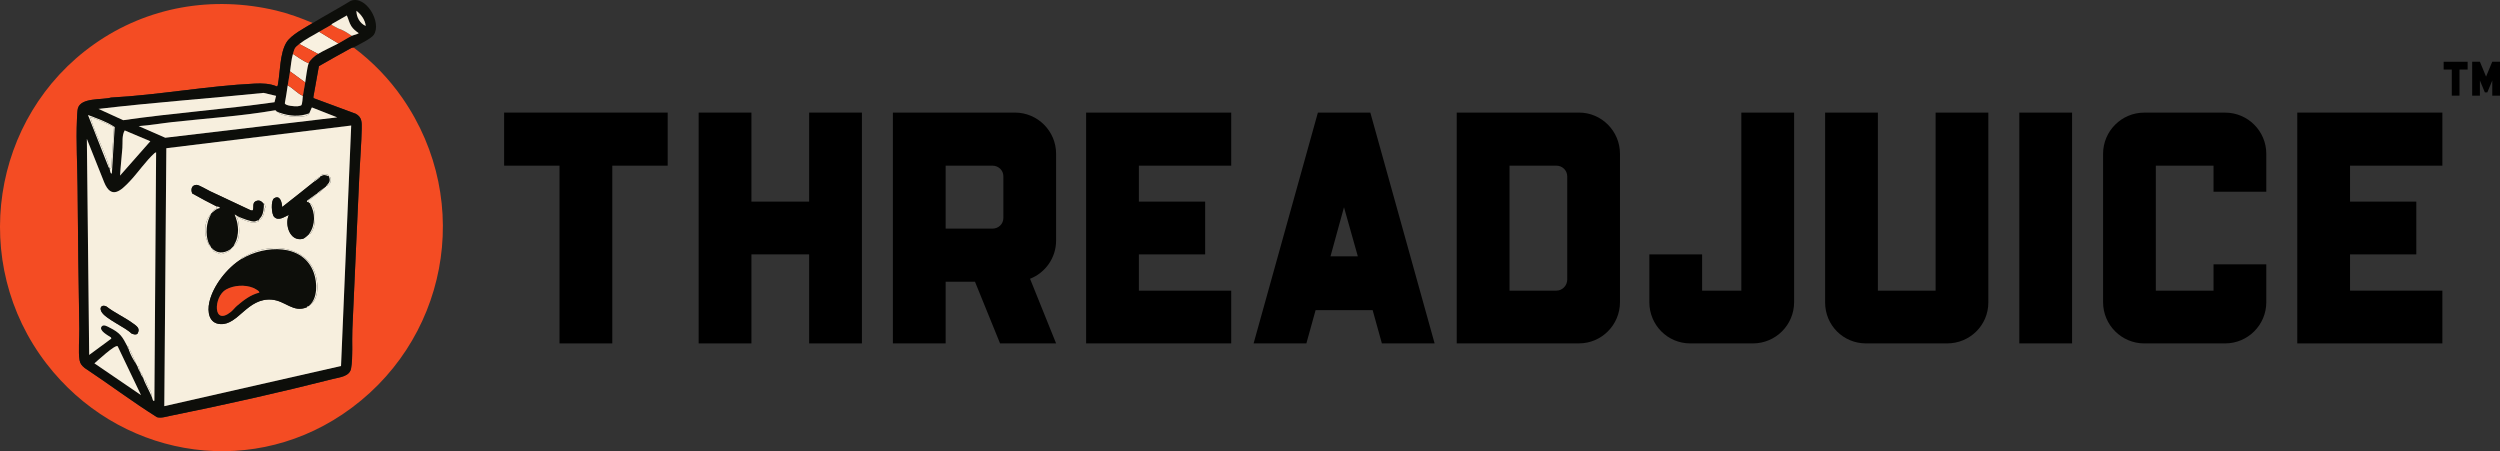 <?xml version="1.0" encoding="UTF-8"?>
<svg id="Layer_2" data-name="Layer 2" xmlns="http://www.w3.org/2000/svg" viewBox="0 0 808.73 145.96">
  <rect x="0" y="0" width="808.73" height="145.96" fill="#333333" stroke="none"/>
  <defs>
    <style>
      .cls-1 {
        fill: #0d0e0a;
      }

      .cls-2 {
        fill: #f8f1e0;
      }

      .cls-3 {
        fill: #f44c23;
      }

      .cls-4 {
        fill: #f7efde;
      }
    </style>
  </defs>
  <g id="Layer_1-2" data-name="Layer 1">
    <g>
      <path class="cls-3" d="M101.18,7.45c-2.54,1.54-7,3.82-8.51,6.27-2.18,3.55-2.01,9.66-2.79,13.78-.04.22-.08.34-.28.47-2.26-.97-4.73-1.05-7.16-.93-15.34.73-31.12,3.7-46.52,4.52-2.88.84-9.81-.11-10.74,3.57-.17.68-.25,2.64-.28,3.48-.32,7.31.15,14.75.2,22.04.12,15.28.3,30.52.57,45.77.05,2.98-.4,7.33.08,10.09.2,1.19.76,1.77,1.63,2.51,7.87,5.22,15.44,10.95,23.42,15.94,1.35.38,3.05-.2,4.44-.48,17.23-3.48,35.48-7.57,52.51-11.9,2.15-.55,5.38-.79,5.83-3.4.64-3.71.25-8.7.41-12.58.72-16.75,1.53-33.53,2.28-50.27.21-4.82.66-9.92.75-14.69.04-2.09.09-3.75-1.95-4.84l-13.58-5.03-.13-.3,1.81-10.07c3.48-1.99,6.98-3.98,10.51-5.89.25-.14.6-.09.69-.15,6.07,4.52,11.47,10.1,15.79,16.33,23.39,33.71,14.62,79.58-19.42,102.38-31.52,21.11-72.88,13.18-95.71-16.45C-10.05,85.08-2.96,37.86,30.48,14.27,47.7,2.12,68.83-1.47,89.31,3.4c4.06.97,8.03,2.42,11.86,4.05Z"/>
      <path class="cls-1" d="M114.36,15.36c-.1.05-.44,0-.69.15-3.53,1.91-7.03,3.9-10.51,5.89l-1.81,10.07.13.3,13.58,5.03c2.04,1.1,1.99,2.75,1.95,4.84-.09,4.77-.54,9.87-.75,14.69-.74,16.75-1.56,33.52-2.28,50.27-.17,3.88.22,8.87-.41,12.58-.45,2.61-3.68,2.86-5.83,3.4-17.03,4.33-35.28,8.43-52.51,11.9-1.39.28-3.09.86-4.44.48-7.98-5-15.55-10.73-23.42-15.94-.87-.75-1.43-1.32-1.63-2.51-.47-2.77-.03-7.12-.08-10.09-.26-15.25-.45-30.49-.57-45.77-.06-7.28-.53-14.73-.2-22.04.04-.84.11-2.8.28-3.48.94-3.68,7.86-2.73,10.74-3.57,15.4-.82,31.18-3.79,46.52-4.52,2.43-.11,4.9-.04,7.16.93.2-.13.23-.25.28-.47.79-4.12.61-10.23,2.79-13.78,1.51-2.45,5.98-4.74,8.51-6.27,4.05-2.46,8.26-4.71,12.3-7.19,4.87-1.91,10.14,7.02,7.44,11.02-.84,1.24-5.04,3.26-6.56,4.08ZM118.31,8.4c-.19-1.96-1.48-3.72-3.01-4.9-.01,2.02,1.12,4.08,3.01,4.9ZM107.2,8.02c-1.31.76-2.65,1.48-3.96,2.26-2.19,1.31-4.42,2.36-6.4,3.96-1.53,1.23-1.5,1.25-2.07,3.2s-.62,3.66-.94,5.65c-.24,1.5-.53,3.01-.75,4.52-.28,1.92-.56,3.85-.93,5.76.06.87,3.31,1.08,4.04,1.01.41-.04.83-.15,1.23-.28.45-.34.46-2.53.56-3.11.26-1.44.5-2.89.75-4.33.27-1.57.63-4.94,1.13-6.22.43-1.09,2.01-2.42,3.01-3.01,1.94-1.15,4.53-2.3,6.59-3.39,1.4-.74,2.97-1.79,4.33-2.45.58-.28,1.67-.43,2.26-.85-.91-.64-1.81-1.33-2.42-2.29-.69-1.08-.89-2.33-1.45-3.45-1.57.86-3.13,1.76-4.68,2.67-.17.1-.25.31-.31.35ZM89.31,31.01l-4.04-.96c-17.79,1.83-35.65,3.09-53.41,5.18l7.99,3.65c16.26-2.34,32.68-3.51,48.94-5.81l.51-2.06ZM100.05,36.65c-3.22,1.21-6.43.92-9.61-.19-.19-.07-.37-.13-.57-.19-.08-.14-.31-.14-.38-.19-.16-.13-.21-.49-.65-.39-10.91,1.88-21.98,2.57-32.97,3.78-3.67.41-7.33,1.06-11.02,1.32l8.59,3.76,55.63-6.59-8.18-3.21c-.1,0-.67,1.62-.86,1.89ZM35.44,54.35c.03.12.28,2.28.75,1.69l.91-14.94c-2.61-1.75-5.7-2.76-8.63-3.89l6.64,16.82c.03.19.26.24.33.32ZM113.61,40.6l-59.8,7.34-.66,83.44,57.17-12.99,3.29-77.8ZM48.63,45.69l-8.29-3.5c-.98,1.72-.6,3.79-.75,5.66-.23,2.98-.58,5.96-.75,8.95l9.79-11.11ZM49.19,128.56c.13.31.28,1.45.75,1.03l.56-80.33s-.42.18-.5.25c-2.75,2.45-5.43,6.4-8.06,9.17-2.85,3-5.92,5.89-8.23.31l-5.61-14.07.75,69.88,7.16-5.28-.12-.39c-.88-.59-4.09-2.25-2.98-3.56.63-.74,1.81,0,2.47.34,3.57,1.8,4.14,2.86,5.9,6.25.11.21.04.6.38.75.02.06-.02.13,0,.19.52,1.54,1.53,3.38,2.45,4.71.13.29.3.57.38.75.26.63.49,1.37.94,1.88.02.06-.02.13,0,.19.21.55.58,1.23.94,1.7.07.17.1.36.19.57.81,1.93,1.85,3.73,2.64,5.65ZM38.06,112c-.86-.61-6.57,4.75-7.52,5.54l15.06,10.27-7.55-15.81Z"/>
      <path class="cls-4" d="M113.61,40.6l-3.29,77.8-57.17,12.99.66-83.44,59.8-7.34ZM106.26,56.99s.08-.25-.11-.39c-.51-.36-1.72-.33-2.22,0-.22.14-.08.37-.11.39-.06.06-.13.12-.19.19-.54.11-1.11.61-1.55.95-.03.02-.71.53-.34.56-3.44,2.82-6.97,5.52-10.45,8.29-.09-1.39-.65-4.05-2.62-2.81-1.09.69-.89,5.11.03,6.02,1.45,1.43,3.33-.08,4.75-.67-1.43,3.04.24,8.63,4.39,7.78.71-.15,1.65-1.14,2.21-1.65,0,0,.06.2.26.01,1.97-1.76,2.15-7.82.31-9.68-.2-.21-.37-.11-.39-.12-.18-.14-.3-.32-.38-.38-.03-.42-.12-.52.23-.82.75-.65,1.8-1.13,2.41-2l.19-.19c.73.05,1.11-.7,1.61-1.13s.65-.55,1.03-.95c.06-.06.13-.12.19-.19,1.09-.37,1.53-.95,1.49-2.14-.03-.98-.43-.75-.55-.87-.06-.06-.14-.14-.19-.19ZM70.1,66.78v.75c-.57-.05-1.27.8-1.51,1.32-.06.06-.13.12-.19.19-2.5,2.63-2.54,6.76-.97,9.92.14.28.37.89.78.81.07.12.11.26.19.38.11.17.64,1.1.69,1.14.09.08,2.12.92,2.24.93.52.05,2.59-.81,3.05-1.18.09-.07.02-.3.05-.32.06-.06.13-.13.19-.19.2-.2.3-.27.57-.57.13-.15.29-.28.38-.38.32-.37.74-.66,1.01-1.15,1.18-2.1.88-5.51.26-7.75-.05-.17-.4-.46-.33-.51.66-.16,1.34.6,1.66.73.68.28,2.93,1.09,3.55,1.14.45.03,1.44-.17,1.82-.37.21-.11.12-.36.14-.37.31-.22.72-.39,1.01-.8.69-1.01.8-1.94.94-3.03.02-.17.28-.32.27-.56,0-.29-.35-.72-.35-1.07l-.18.19c-.7-.92-1.52-1.5-2.69-.9s-.44,2.01-.91,2.96l-.59-.02c-4.4-2.08-8.8-4.14-13.21-6.2-.91-.43-3.64-2.07-4.35-2.05-1.63.04-1.96,1.42-1.44,2.76,2.59,1.49,5.27,2.87,7.93,4.22ZM78.2,83.74c-4.66,2.82-9.32,8.7-10.49,14.09-.66,3.02-.16,6.8,3.61,7.01,5.78.32,8.71-8.55,16.58-7.91,4.48.36,6.94,4.35,11.4,2.45.28-.12.36-.23.57-.38.07-.05.12-.13.19-.19,3.01-1.75,2.97-6.51,2.13-9.57-2.41-8.74-12.09-10.55-19.79-7.81-1.44.51-2.47,1.19-3.81,1.85-.1.05-.8.3-.38.47Z"/>
      <path class="cls-4" d="M41.28,112.18c-1.76-3.39-2.33-4.45-5.9-6.25-.66-.33-1.84-1.08-2.47-.34-1.11,1.3,2.1,2.97,2.98,3.56l.12.39-7.16,5.28-.75-69.88,5.61,14.07c2.31,5.58,5.38,2.69,8.23-.31,2.63-2.76,5.31-6.72,8.06-9.17.08-.07.48-.28.5-.25l-.56,80.33c-.47.41-.63-.72-.75-1.03l-.39-1.92c-.61-.9-1.33-2.2-1.65-3.29-.13-.45.13-.51-.59-.44-.08-.2-.12-.39-.19-.57-.2-.5-.38-1.77-.94-1.7-.02-.05.02-.13,0-.19-.23-.61-.51-1.42-.57-2.07l-.37.19c-.08-.19-.25-.47-.38-.75-.61-1.4-1.18-2.82-1.92-4.21-.14-.26-.07-.6-.53-.5-.02-.06.02-.13,0-.19-.08-.27-.07-.65-.19-.94l-.19.19ZM44.44,107.99c1.09-1.8-.26-2.53-1.59-3.5-2.6-1.9-5.83-3.32-8.41-5.34-1.36-.7-2.4.17-1.64,1.64,1.18,2.3,7.7,5.04,9.7,7.06.6.28,1.34.55,1.94.13Z"/>
      <path class="cls-4" d="M100.05,36.65c.19-.27.76-1.89.86-1.89l8.18,3.21-55.63,6.59-8.59-3.76c3.69-.26,7.35-.91,11.02-1.32,11-1.21,22.06-1.9,32.97-3.78.44-.1.49.26.65.39.07.19.23.15.38.19.2.06.37.12.57.19-.1.47.22.4.51.51,1.97.77,5.79,1.04,7.83.54.5-.12.97-.46,1.26-.87Z"/>
      <path class="cls-4" d="M89.31,31.01l-.51,2.06c-16.26,2.3-32.68,3.47-48.94,5.81l-7.99-3.65c17.76-2.09,35.61-3.36,53.41-5.18l4.04.96Z"/>
      <path class="cls-4" d="M38.06,112l7.55,15.81-15.06-10.27c.95-.79,6.66-6.16,7.52-5.54Z"/>
      <path class="cls-4" d="M48.63,45.69l-9.79,11.11c.17-2.99.52-5.97.75-8.95.15-1.88-.23-3.94.75-5.66l8.29,3.5Z"/>
      <path class="cls-2" d="M103.25,10.28l6.22,3.77c-2.07,1.09-4.65,2.24-6.59,3.39l-6.03-3.2c1.98-1.59,4.21-2.64,6.4-3.96Z"/>
      <path class="cls-4" d="M99.86,20.45c-.5,1.27-.86,4.64-1.13,6.22l-4.9-3.58c.32-1.99.36-3.65.94-5.65,1.64,1.07,3.23,2.31,5.09,3.01Z"/>
      <path class="cls-3" d="M107.2,8.02l2.13,1.17c1.58.49,3.09,1.48,4.46,2.41-1.36.66-2.93,1.71-4.33,2.45l-6.22-3.77c1.31-.78,2.64-1.5,3.96-2.26Z"/>
      <path class="cls-4" d="M97.97,31c-.1.58-.11,2.76-.56,3.11-.39.13-.81.24-1.23.28-.72.06-3.98-.15-4.04-1.01.37-1.91.65-3.84.93-5.76,1.74.92,3.1,2.62,4.9,3.39Z"/>
      <path class="cls-3" d="M96.84,14.23l6.03,3.2c-1,.6-2.58,1.92-3.01,3.01-1.85-.7-3.44-1.95-5.09-3.01.57-1.95.54-1.97,2.07-3.2Z"/>
      <path class="cls-3" d="M98.73,26.67c-.25,1.44-.5,2.89-.75,4.33-1.8-.77-3.16-2.47-4.9-3.39.22-1.51.51-3.02.75-4.52l4.9,3.58Z"/>
      <path class="cls-4" d="M107.2,8.02c.05-.03.14-.25.31-.35,1.55-.9,3.11-1.81,4.68-2.67.55,1.13.76,2.37,1.45,3.45.61.96,1.5,1.65,2.42,2.29-.59.41-1.68.57-2.26.85-1.37-.94-2.88-1.93-4.46-2.41l-2.13-1.17Z"/>
      <path class="cls-2" d="M35.44,54.35c-.07-.08-.3-.13-.33-.32l-6.64-16.82c2.94,1.13,6.03,2.14,8.63,3.89l-.91,14.94c-.47.59-.72-1.57-.75-1.69.1.12.2.41.28.38l.28-.48.86-13.09c-.84-.59-7.31-3.5-7.63-3.19,1.62,5.51,4.68,10.88,6.21,16.39Z"/>
      <path class="cls-4" d="M118.31,8.4c-1.89-.82-3.02-2.87-3.01-4.9,1.53,1.18,2.82,2.93,3.01,4.9Z"/>
      <path class="cls-2" d="M100.05,36.65c-.29.4-.76.75-1.26.87-2.04.5-5.86.23-7.83-.54-.3-.12-.61-.05-.51-.51,3.18,1.11,6.39,1.4,9.61.19Z"/>
      <path class="cls-2" d="M41.66,113.12c.46-.1.39.23.53.5.73,1.39,1.31,2.81,1.92,4.21-.92-1.32-1.93-3.17-2.45-4.71Z"/>
      <path class="cls-2" d="M46.55,122.91c.72-.08.46-.01.59.44.32,1.09,1.05,2.39,1.65,3.29l.39,1.92c-.79-1.93-1.83-3.72-2.64-5.65Z"/>
      <path class="cls-2" d="M45.42,120.47c-.45-.51-.68-1.26-.94-1.88l.37-.19c.06.65.34,1.46.57,2.07Z"/>
      <path class="cls-2" d="M45.42,120.65c.57-.07.74,1.19.94,1.7-.36-.46-.73-1.15-.94-1.7Z"/>
      <path class="cls-2" d="M41.66,112.93c-.34-.15-.27-.55-.38-.75l.19-.19c.12.29.11.67.19.94Z"/>
      <path class="cls-2" d="M89.88,36.27c-.14-.04-.31,0-.38-.19.06.05.3.05.38.19Z"/>
      <path class="cls-1" d="M78.2,83.74c7.43-4.5,19.96-5.13,23.36,4.61,1.07,3.06,1.24,8.26-1.51,10.46-.07.05-.12.14-.19.19-.27,0-.48.11-.57.38-4.46,1.91-6.92-2.09-11.4-2.45-7.87-.63-10.8,8.24-16.58,7.91-3.77-.21-4.27-4-3.61-7.01,1.17-5.39,5.83-11.27,10.49-14.09ZM83.85,94.66c.32-.43-1.63-1.41-1.94-1.54-2.67-1.09-6.25-.88-8.77.53-4.11,2.28-4.34,12.04,1.57,7.22.7-.57,1.29-1.39,1.98-1.97,2.14-1.82,4.37-3.54,7.16-4.24Z"/>
      <path class="cls-1" d="M70.1,66.78c-2.66-1.35-5.34-2.73-7.93-4.22-.52-1.33-.19-2.72,1.44-2.76.71-.02,3.44,1.63,4.35,2.05,4.4,2.07,8.81,4.12,13.21,6.2l.59.02c.46-.95-.22-2.37.91-2.96s1.99-.02,2.69.9c.03,1.31-.09,2.73-.72,3.89-.3.56-.77.84-.98,1.38-.46-.05-.81.31-1.24.37-1.16.16-4.3-1.11-5.49-1.65-.18-.08-.95-.66-1-.6,1.07,2.66,1.45,5.27.62,8.06-.25.82-.68,1.36-.99,2.11-.08.1-.24.23-.38.38l-.57.57c-.06.06-.13.13-.19.19-2.09,1.33-4.32,1.38-6.03-.57-.08-.12-.12-.26-.19-.38-.21-.38-.53-.69-.7-1.09-1.19-2.9-.81-7.01.89-9.64.06-.06.12-.13.19-.19.68-.64,1.47-1.42,2.45-1.51.13-.56-.5-.34-.94-.56Z"/>
      <path class="cls-1" d="M106.26,56.99c.05.05.13.13.19.19.58,1.53-.07,2.03-.94,3.01-.06.06-.13.13-.19.19l-2.64,2.07-.19.19-3.11,2.25c-.34.5.35.47.48.57.08.06.2.24.38.38,1.84,2.9,1.83,6.97-.19,9.79-.56.52-1.5,1.51-2.21,1.65-4.15.85-5.82-4.74-4.39-7.78-1.42.59-3.3,2.1-4.75.67-.92-.9-1.12-5.32-.03-6.02,1.97-1.25,2.52,1.41,2.62,2.81,3.48-2.77,7.01-5.47,10.45-8.29.6-.49,1.31-.92,1.88-1.51.06-.06.13-.12.19-.19.93-.56,1.5-.4,2.45,0Z"/>
      <path class="cls-2" d="M78.2,83.74c-.42-.17.28-.42.38-.47,1.33-.66,2.36-1.33,3.81-1.85,7.7-2.74,17.38-.93,19.79,7.81.84,3.05.88,7.82-2.13,9.57,2.76-2.2,2.58-7.4,1.51-10.46-3.4-9.74-15.94-9.1-23.36-4.61Z"/>
      <path class="cls-2" d="M68.4,69.05c-1.69,2.64-2.08,6.74-.89,9.64.17.41.49.72.7,1.09-.41.08-.65-.54-.78-.81-1.56-3.16-1.53-7.29.97-9.92Z"/>
      <path class="cls-2" d="M85.36,66.03l.18-.19c0,.35.35.78.35,1.07,0,.24-.25.39-.27.56-.14,1.08-.25,2.02-.94,3.03-.28.41-.7.58-1.01.8-.02.01.07.26-.14.37-.37.2-1.37.4-1.82.37-.62-.04-2.87-.86-3.55-1.14-.32-.13-1-.9-1.66-.73-.07.06.28.34.33.51.62,2.24.92,5.65-.26,7.75-.27.49-.69.78-1.01,1.15.32-.75.75-1.29.99-2.11.84-2.78.45-5.4-.62-8.06.05-.06.82.52,1,.6,1.18.54,4.33,1.81,5.49,1.65.42-.06.78-.42,1.24-.37.21-.54.67-.81.98-1.38.63-1.17.75-2.59.72-3.89Z"/>
      <path class="cls-2" d="M100.23,65.84s.19-.08.39.12c1.83,1.87,1.65,7.92-.31,9.68-.21.19-.25-.02-.26-.01,2.02-2.82,2.03-6.89.19-9.79Z"/>
      <path class="cls-2" d="M68.4,80.16c1.7,1.94,3.94,1.9,6.03.57-.02.02.04.25-.05.32-.46.37-2.53,1.23-3.05,1.18-.12-.01-2.15-.85-2.24-.93-.05-.04-.58-.97-.69-1.14Z"/>
      <path class="cls-2" d="M106.45,57.18c.12.12.52-.1.55.87.04,1.19-.4,1.77-1.49,2.14.87-.98,1.52-1.48.94-3.01Z"/>
      <path class="cls-2" d="M103.81,56.99s-.11-.25.11-.39c.51-.33,1.71-.36,2.22,0,.2.14.09.37.11.39-.95-.4-1.52-.56-2.45,0Z"/>
      <path class="cls-2" d="M70.1,66.78c.44.22,1.07,0,.94.56-.97.09-1.77.87-2.45,1.51.23-.52.94-1.37,1.51-1.32v-.75Z"/>
      <path class="cls-2" d="M102.5,62.64c-.6.87-1.65,1.35-2.41,2-.35.3-.26.4-.23.82-.13-.1-.81-.07-.48-.57l3.11-2.25Z"/>
      <path class="cls-2" d="M105.32,60.38c-.38.39-.54.52-1.03.95s-.87,1.17-1.61,1.13l2.64-2.07Z"/>
      <path class="cls-2" d="M103.63,57.18c-.57.59-1.28,1.01-1.88,1.51-.37-.02.31-.54.34-.56.44-.34,1-.84,1.55-.95Z"/>
      <path class="cls-2" d="M74.62,80.53l.57-.57c-.26.29-.37.36-.57.57Z"/>
      <path class="cls-2" d="M99.86,98.99c-.21.15-.29.26-.57.38.08-.27.29-.37.57-.38Z"/>
      <path class="cls-1" d="M44.44,107.99c-.61.41-1.34.14-1.94-.13-2-2.02-8.52-4.76-9.7-7.06-.76-1.47.29-2.34,1.64-1.64,2.58,2.02,5.8,3.44,8.41,5.34,1.33.97,2.68,1.7,1.59,3.5Z"/>
      <path class="cls-4" d="M35.44,54.35c-1.54-5.51-4.6-10.88-6.21-16.39.33-.31,6.8,2.6,7.63,3.19l-.86,13.09-.28.48c-.08.03-.18-.26-.28-.38Z"/>
      <path class="cls-3" d="M83.85,94.66c-2.79.7-5.02,2.42-7.16,4.24-.69.58-1.28,1.4-1.98,1.97-5.91,4.82-5.68-4.94-1.57-7.22,2.53-1.4,6.11-1.62,8.77-.53.32.13,2.26,1.11,1.94,1.54Z"/>
    </g>
    <g>
      <path d="M215.99,36.42v17.17h-17.92v57.5h-17.07v-57.5h-17.92v-17.17h52.91Z"/>
      <path d="M261.75,36.42h17.07v74.67h-17.07v-28.8h-18.67v28.8h-17.07V36.42h17.07v28.8h18.67v-28.8Z"/>
      <path d="M341.64,49.75v28.06c0,5.65-3.52,10.45-8.43,12.37l8.43,20.91h-18.13l-8.11-19.95h-9.49v19.95h-17.07V36.42h39.47c7.36,0,13.33,5.97,13.33,13.33ZM324.58,70.55v-13.55c0-1.92-1.6-3.41-3.52-3.41h-15.15v20.37h15.15c1.92,0,3.52-1.49,3.52-3.41Z"/>
      <path d="M368.42,53.59v11.63h21.44v17.07h-21.44v11.73h29.87v17.07h-46.94V36.42h46.94v17.17h-29.87Z"/>
      <path d="M464.1,111.09h-17.07l-2.99-10.77h-18.45l-2.99,10.77h-17.07l20.8-74.67h16.96l20.8,74.67ZM439.25,82.93l-4.48-15.89-4.37,15.89h8.85Z"/>
      <path d="M524.05,49.75v48c0,7.36-5.97,13.33-13.23,13.33h-39.58V36.42h39.58c7.25,0,13.23,5.97,13.23,13.33ZM506.99,57.11c0-2.03-1.6-3.52-3.52-3.52h-15.15v40.43h15.15c1.92,0,3.52-1.6,3.52-3.63v-33.28Z"/>
      <path d="M563.31,36.42h17.07v61.34c0,7.36-5.97,13.33-13.33,13.33h-20.27c-7.36,0-13.23-5.97-13.23-13.33v-15.47h17.07v11.73h12.69v-57.6Z"/>
      <path d="M626.14,36.42h17.07v61.44c0,7.36-5.97,13.23-13.33,13.23h-26.24c-7.36,0-13.23-5.87-13.23-13.23v-61.44h17.07v57.6h18.67v-57.6Z"/>
      <path d="M670.3,111.09h-17.07V36.42h17.07v74.67Z"/>
      <path d="M733.13,85.49v12.27c0,7.36-5.97,13.33-13.33,13.33h-26.14c-7.36,0-13.33-5.97-13.33-13.33v-48c0-7.36,5.97-13.33,13.33-13.33h26.14c7.36,0,13.33,5.97,13.33,13.33v12.27h-17.07v-8.43h-18.67v40.43h18.67v-8.53h17.07Z"/>
      <path d="M760.22,53.59v11.63h21.44v17.07h-21.44v11.73h29.87v17.07h-46.94V36.42h46.94v17.17h-29.87Z"/>
    </g>
    <g>
      <path d="M798.26,19.98v2.52h-2.63v8.44h-2.5v-8.44h-2.63v-2.52h7.77Z"/>
      <path d="M808.73,19.98v10.96h-2.5v-4.9l-1.6,3.85h-.8l-1.6-3.85v4.9h-2.5v-10.96h2.5l1.99,4.81,2-4.81h2.5Z"/>
    </g>
  </g>
</svg>